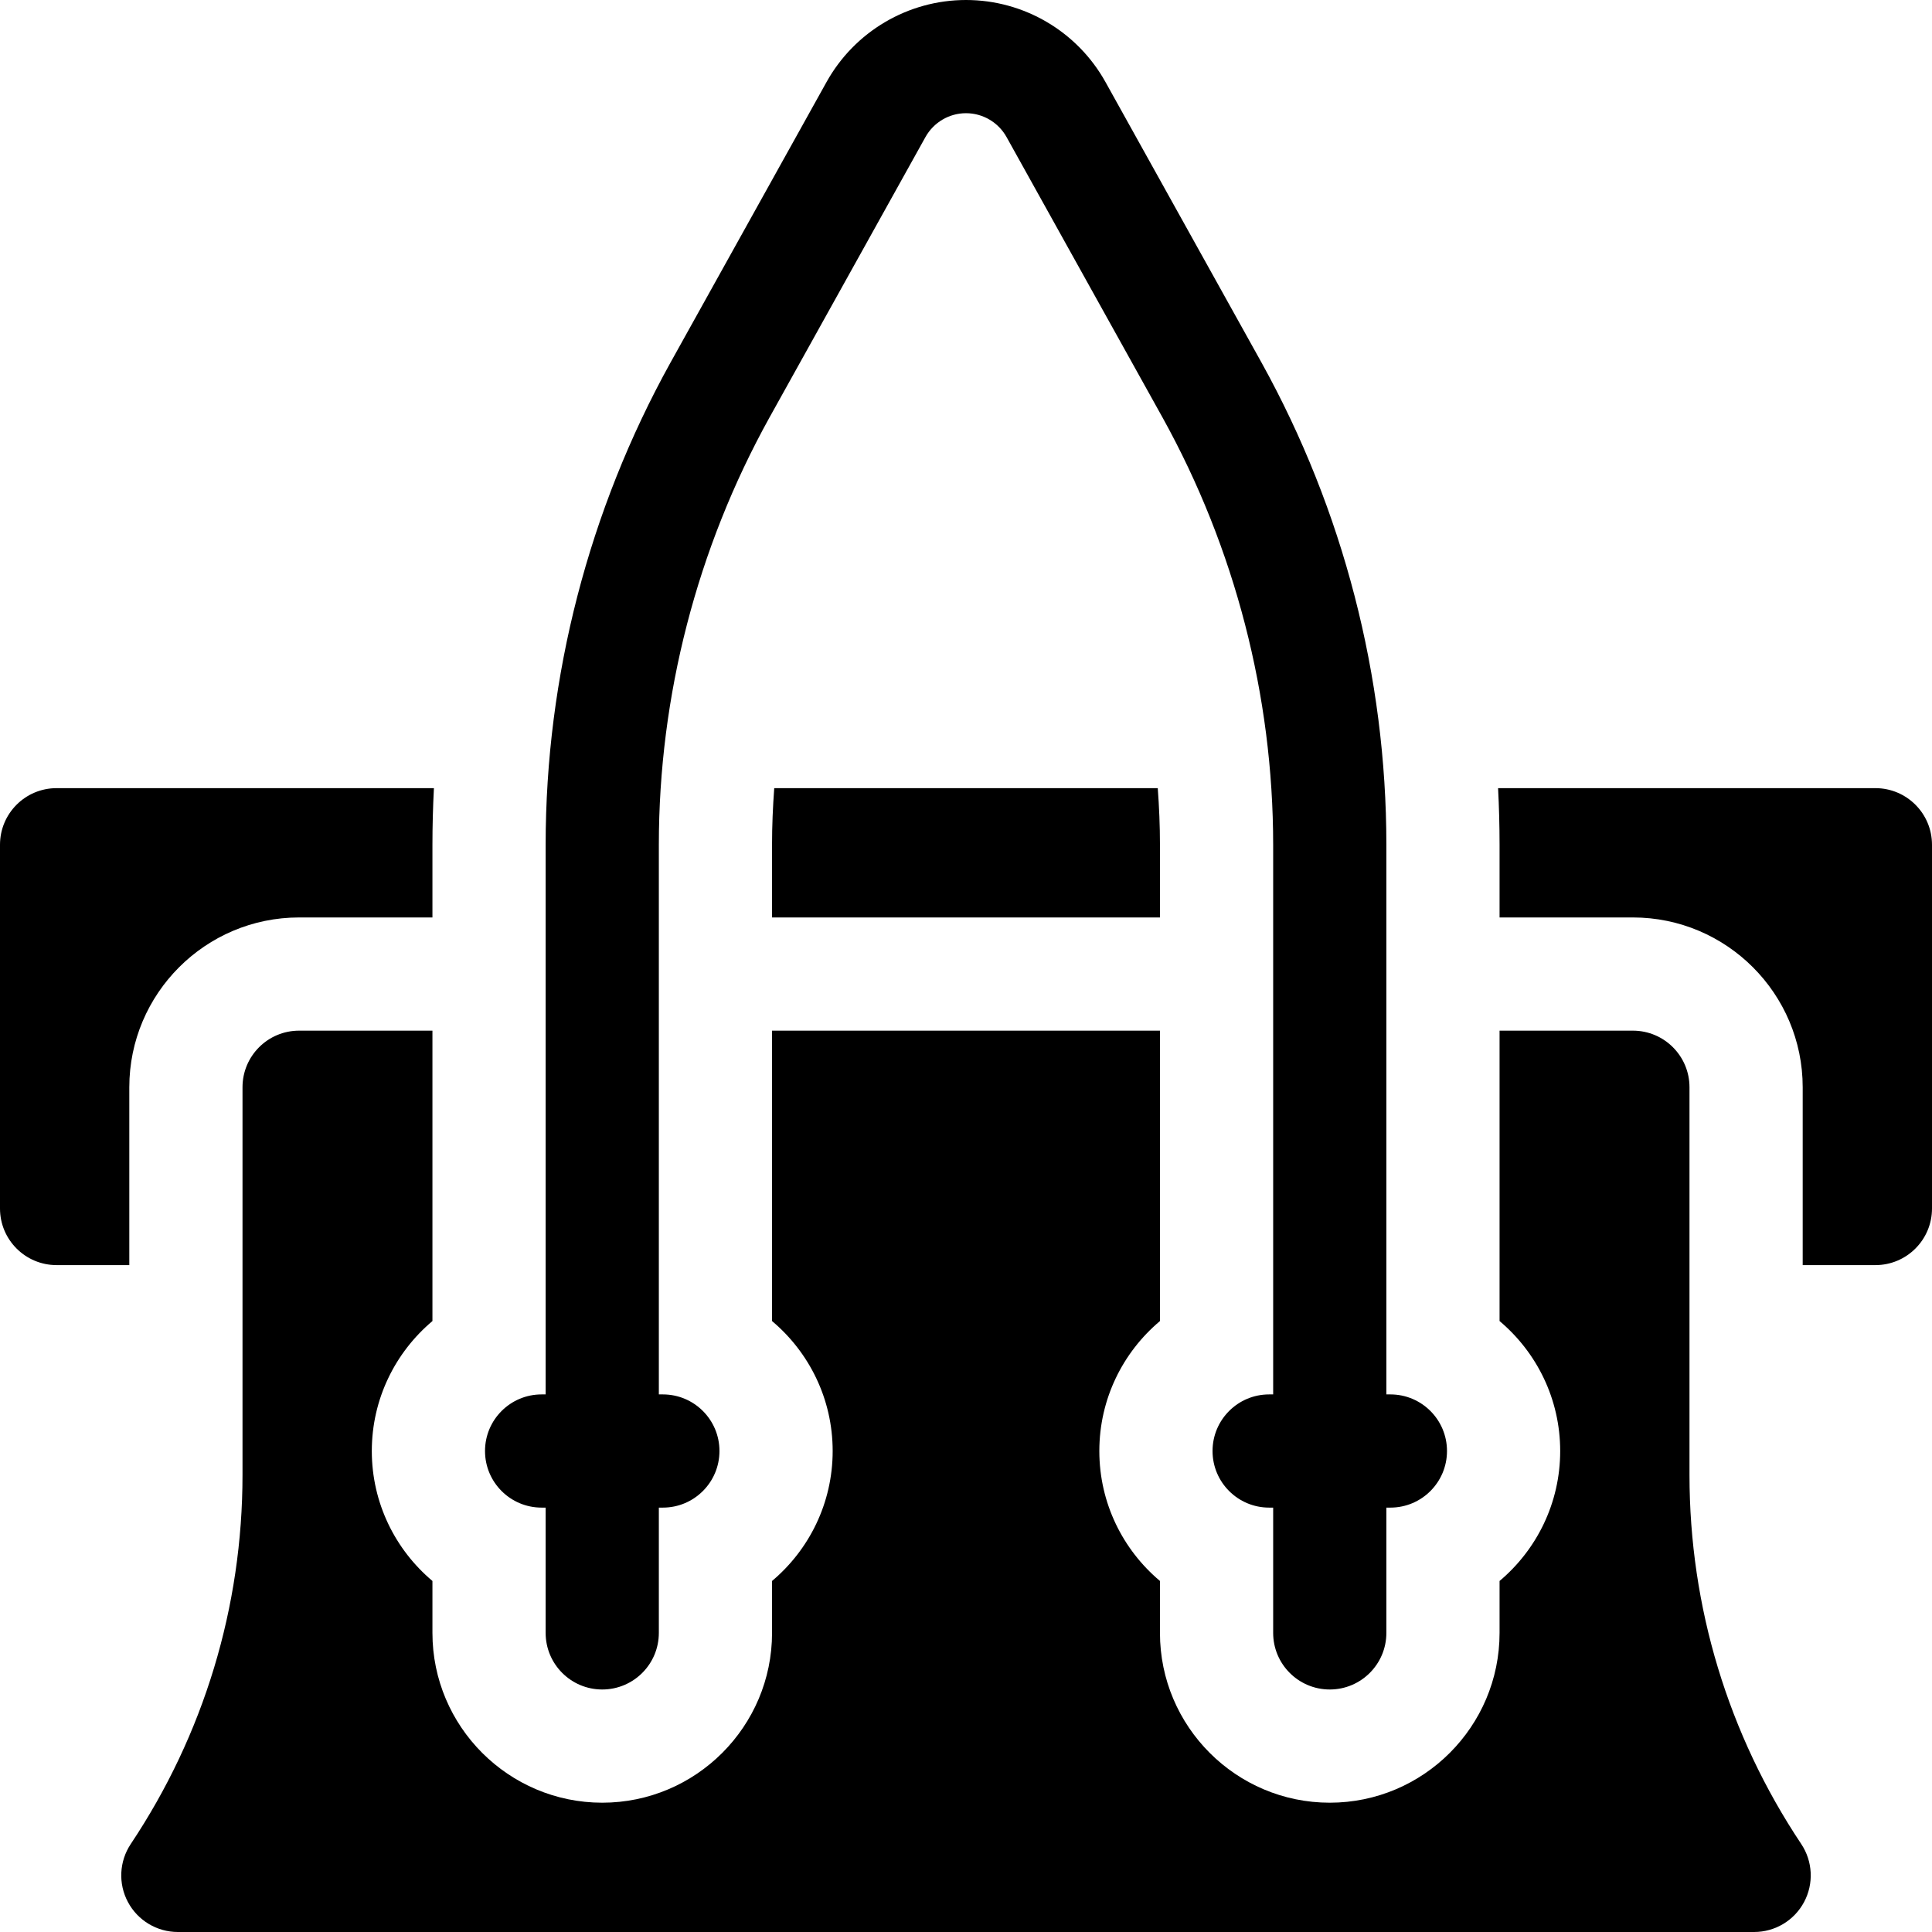 <svg id="Layer_1" enable-background="new 0 0 512 512" height="512" viewBox="0 0 512 512" width="512" xmlns="http://www.w3.org/2000/svg"><g><path d="m204.6 223.866v19.268h102.8v-19.268c0-5.01-.21-10.013-.582-15h-101.636c-.372 4.988-.582 9.99-.582 15z"/><path d="m497 208.866h-99.994c.258 4.992.394 9.994.394 15v19.268h35.333c24.813 0 45 20.187 45 45v47.133h19.267c8.284 0 15-6.716 15-15v-96.4c0-8.285-6.716-15.001-15-15.001z"/><path d="m34.267 288.134c0-24.813 20.187-45 45-45h35.333v-19.268c0-5.006.136-10.008.394-15h-99.994c-8.284 0-15 6.716-15 15v96.4c0 8.284 6.716 15 15 15h19.267z"/><path d="m447.733 390.871v-102.737c0-8.284-6.716-15-15-15h-35.333v76.959c9.818 8.262 16.067 20.635 16.067 34.44s-6.249 26.179-16.067 34.44v13.76c0 24.813-20.187 45-45 45s-45-20.187-45-45v-13.761c-9.818-8.261-16.066-20.634-16.066-34.439s6.248-26.179 16.066-34.439v-76.96h-102.8v76.96c9.818 8.261 16.066 20.634 16.066 34.439s-6.248 26.179-16.066 34.439v13.761c0 24.813-20.187 45-45 45s-45-20.187-45-45v-13.76c-9.818-8.262-16.067-20.635-16.067-34.44s6.249-26.179 16.067-34.44v-76.959h-35.333c-8.284 0-15 6.716-15 15v102.737c0 34.948-10.239 68.768-29.611 97.804-3.07 4.603-3.358 10.522-.748 15.4 2.609 4.879 7.693 7.925 13.226 7.925h417.733c5.533 0 10.617-3.046 13.226-7.925 2.61-4.878 2.322-10.798-.748-15.4-19.372-29.036-29.612-62.856-29.612-97.804z"/><path d="m143.533 399.533h1.067v33.2c0 8.284 6.716 15 15 15s15-6.716 15-15v-33.2h1.066c8.284 0 15-6.716 15-15s-6.716-15-15-15h-1.066v-145.667c0-39.443 10.129-78.579 29.278-113.152l41.371-74.381c2.172-3.906 6.292-6.333 10.751-6.333s8.579 2.427 10.751 6.333l41.371 74.381c19.149 34.573 29.278 73.709 29.278 113.152v145.667h-1.066c-8.284 0-15 6.716-15 15s6.716 15 15 15h1.066v33.2c0 8.284 6.716 15 15 15s15-6.716 15-15v-33.2h1.067c8.284 0 15-6.716 15-15s-6.716-15-15-15h-1.067v-145.667c0-44.516-11.428-88.677-33.048-127.711l-41.382-74.402c-7.463-13.418-21.629-21.753-36.97-21.753s-29.507 8.335-36.97 21.753l-41.382 74.402c-21.62 39.034-33.048 83.195-33.048 127.711v145.667h-1.067c-8.284 0-15 6.716-15 15s6.716 15 15 15z"/></g></svg>